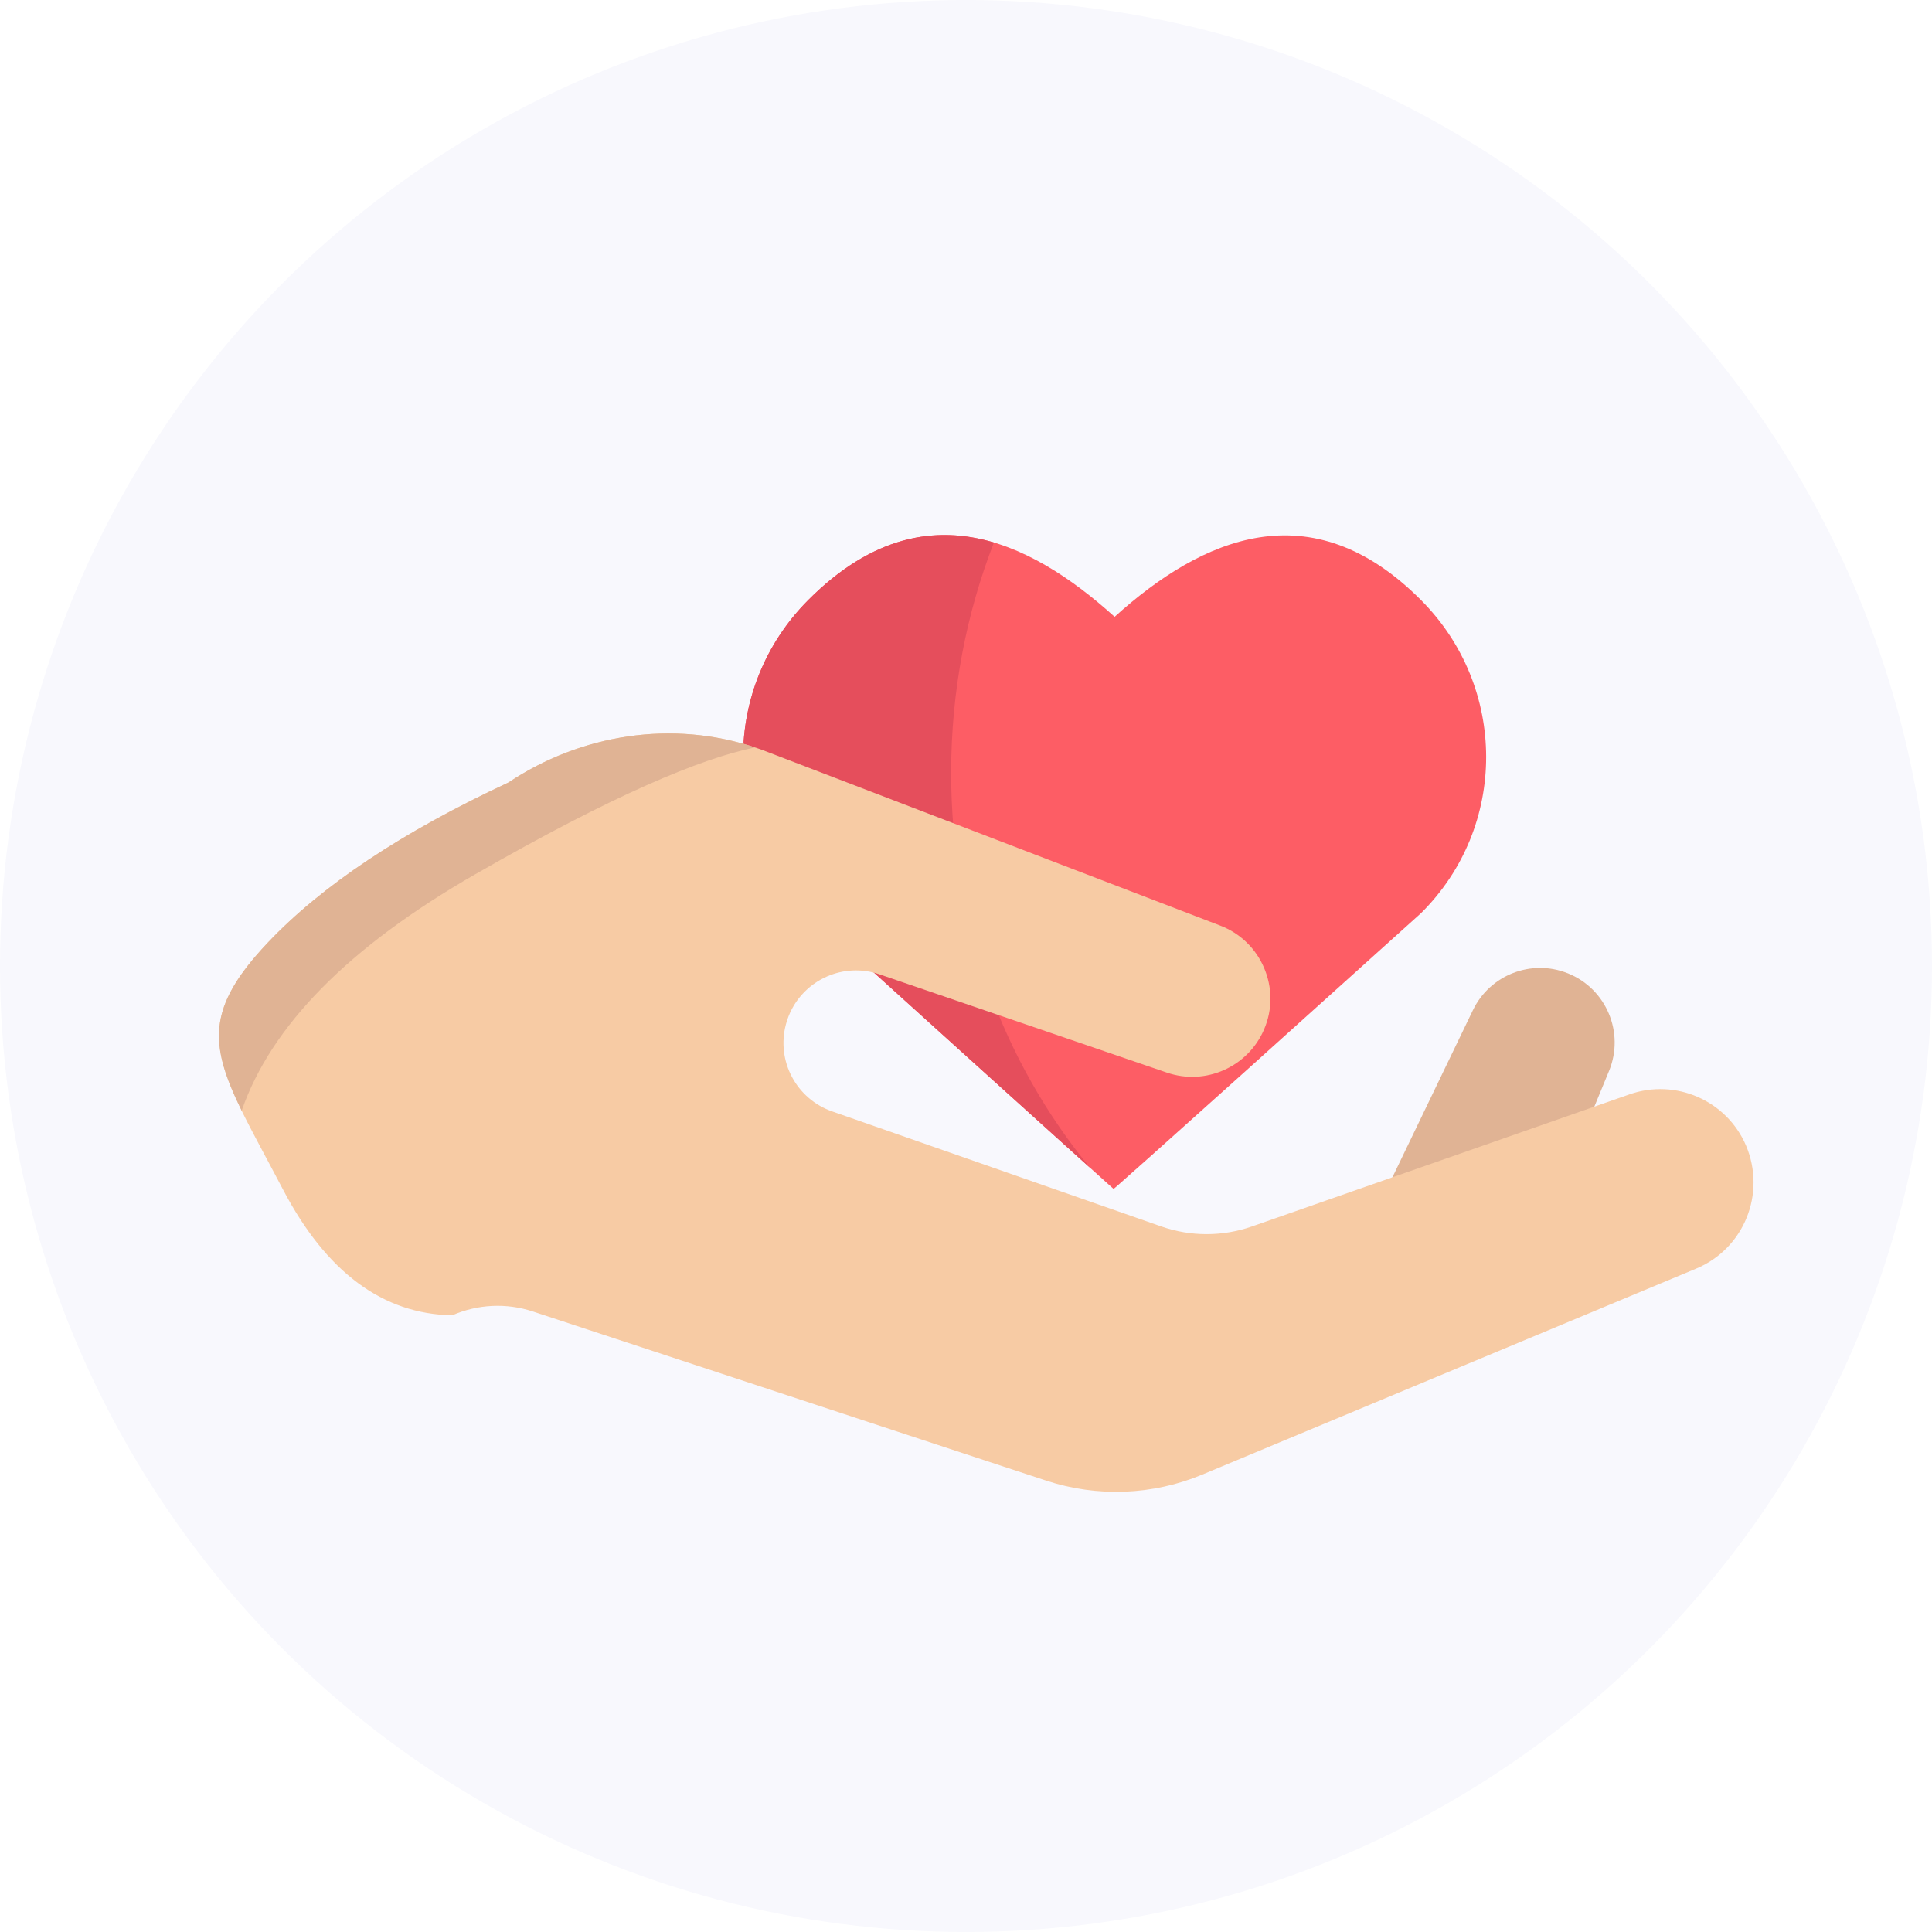<svg width="65px" height="65px" viewBox="0 0 65 65" version="1.1" xmlns="http://www.w3.org/2000/svg" xmlns:xlink="http://www.w3.org/1999/xlink">
    <!-- Generator: Sketch 48.1 (47250) - http://www.bohemiancoding.com/sketch -->
    <desc>Created with Sketch.</desc>
    <defs>
        <filter x="-13.5%" y="-15.2%" width="126.9%" height="142.4%" filterUnits="objectBoundingBox" id="filter-1">
            <feOffset dx="0" dy="2" in="SourceAlpha" result="shadowOffsetOuter1"></feOffset>
            <feGaussianBlur stdDeviation="2" in="shadowOffsetOuter1" result="shadowBlurOuter1"></feGaussianBlur>
            <feColorMatrix values="0 0 0 0 0.196   0 0 0 0 0.214   0 0 0 0 0.227  0 0 0 0.102 0" type="matrix" in="shadowBlurOuter1" result="shadowMatrixOuter1"></feColorMatrix>
            <feMerge>
                <feMergeNode in="shadowMatrixOuter1"></feMergeNode>
                <feMergeNode in="SourceGraphic"></feMergeNode>
            </feMerge>
        </filter>
    </defs>
    <g id="Page-1" stroke="none" stroke-width="1" fill="none" fill-rule="evenodd">
        <g id="Mission" transform="translate(-830, -276)">
            <g id="Values" transform="translate(830, 200)">
                <g id="value-01" transform="translate(0, 76)">
                    <circle id="Oval-2" fill="#F8F8FD" cx="32.5" cy="32.5" r="32.5"></circle>
                    <g id="icon-value-1" filter="url(#filter-1)" transform="translate(7, 16)" fill-rule="nonzero">
                        <path d="M39.749,21.811 L42.554,15.987 C43.126,14.798 44.519,14.257 45.74,14.743 C45.746,14.745 45.753,14.747 45.759,14.75 C47.047,15.273 47.663,16.744 47.135,18.029 L46.559,19.428" id="Shape" fill="#E0B394"></path>
                        <g id="heart" transform="translate(18, 0)">
                            <path d="M22.812,2.192 C19.11,-1.53 15.439,0.096 12.5,2.751 C9.56,0.096 5.92,-1.56 2.188,2.192 C-0.722,5.115 -0.736,9.813 2.188,12.72 C12.468,22.017 12.466,22 12.466,22 C12.466,22 12.481,22.031 22.811,12.72 C25.737,9.813 25.722,5.115 22.812,2.192 Z" id="Shape" fill="#FD5D65"></path>
                            <path d="M11.676,21.291 C10.608,20.33 8.096,18.063 2.188,12.72 C-0.736,9.813 -0.722,5.115 2.188,2.192 C4.341,0.027 6.464,-0.337 8.439,0.252 C7.512,2.635 7,5.253 7,8 C7,13.102 8.767,17.758 11.676,21.291 Z" id="Combined-Shape" fill="#E54E5C"></path>
                        </g>
                        <path d="M50.068,24.68 L33.45,31.611 C31.78,32.308 29.913,32.379 28.195,31.813 L10.926,26.123 C10.039,25.831 9.073,25.876 8.216,26.252 C5.877,26.21 3.978,24.799 2.52,22.018 C0.333,17.845 -0.737,16.623 2,13.725 C3.824,11.794 6.525,9.995 10.102,8.328 C12.57,6.683 15.671,6.208 18.474,7.171 C18.587,7.209 18.701,7.25 18.813,7.295 L34.052,13.14 C34.744,13.404 35.256,13.929 35.525,14.554 C35.804,15.2 35.827,15.953 35.522,16.649 C34.974,17.904 33.554,18.53 32.257,18.086 L22.589,14.78 C21.99,14.575 21.369,14.617 20.835,14.847 C20.172,15.134 19.641,15.707 19.441,16.464 C19.114,17.696 19.792,18.97 20.995,19.391 L32.075,23.264 C33.061,23.608 34.134,23.606 35.117,23.264 L47.821,18.819 C49.379,18.273 51.091,19.026 51.742,20.537 C52.429,22.162 51.674,24.009 50.068,24.68 Z" id="Shape" fill="#F7CBA4"></path>
                        <path d="M1.131,19.368 C0.036,17.129 -0.052,15.898 2,13.725 C3.824,11.794 6.525,9.995 10.102,8.328 C12.548,6.697 15.616,6.216 18.4,7.146 C16.567,7.524 13.642,8.741 8.98,11.419 C4.74,13.855 2.123,16.504 1.131,19.368 Z" id="Combined-Shape" fill="#E0B394"></path>
                    </g>
                </g>
            </g>
        </g>
    </g>
</svg>